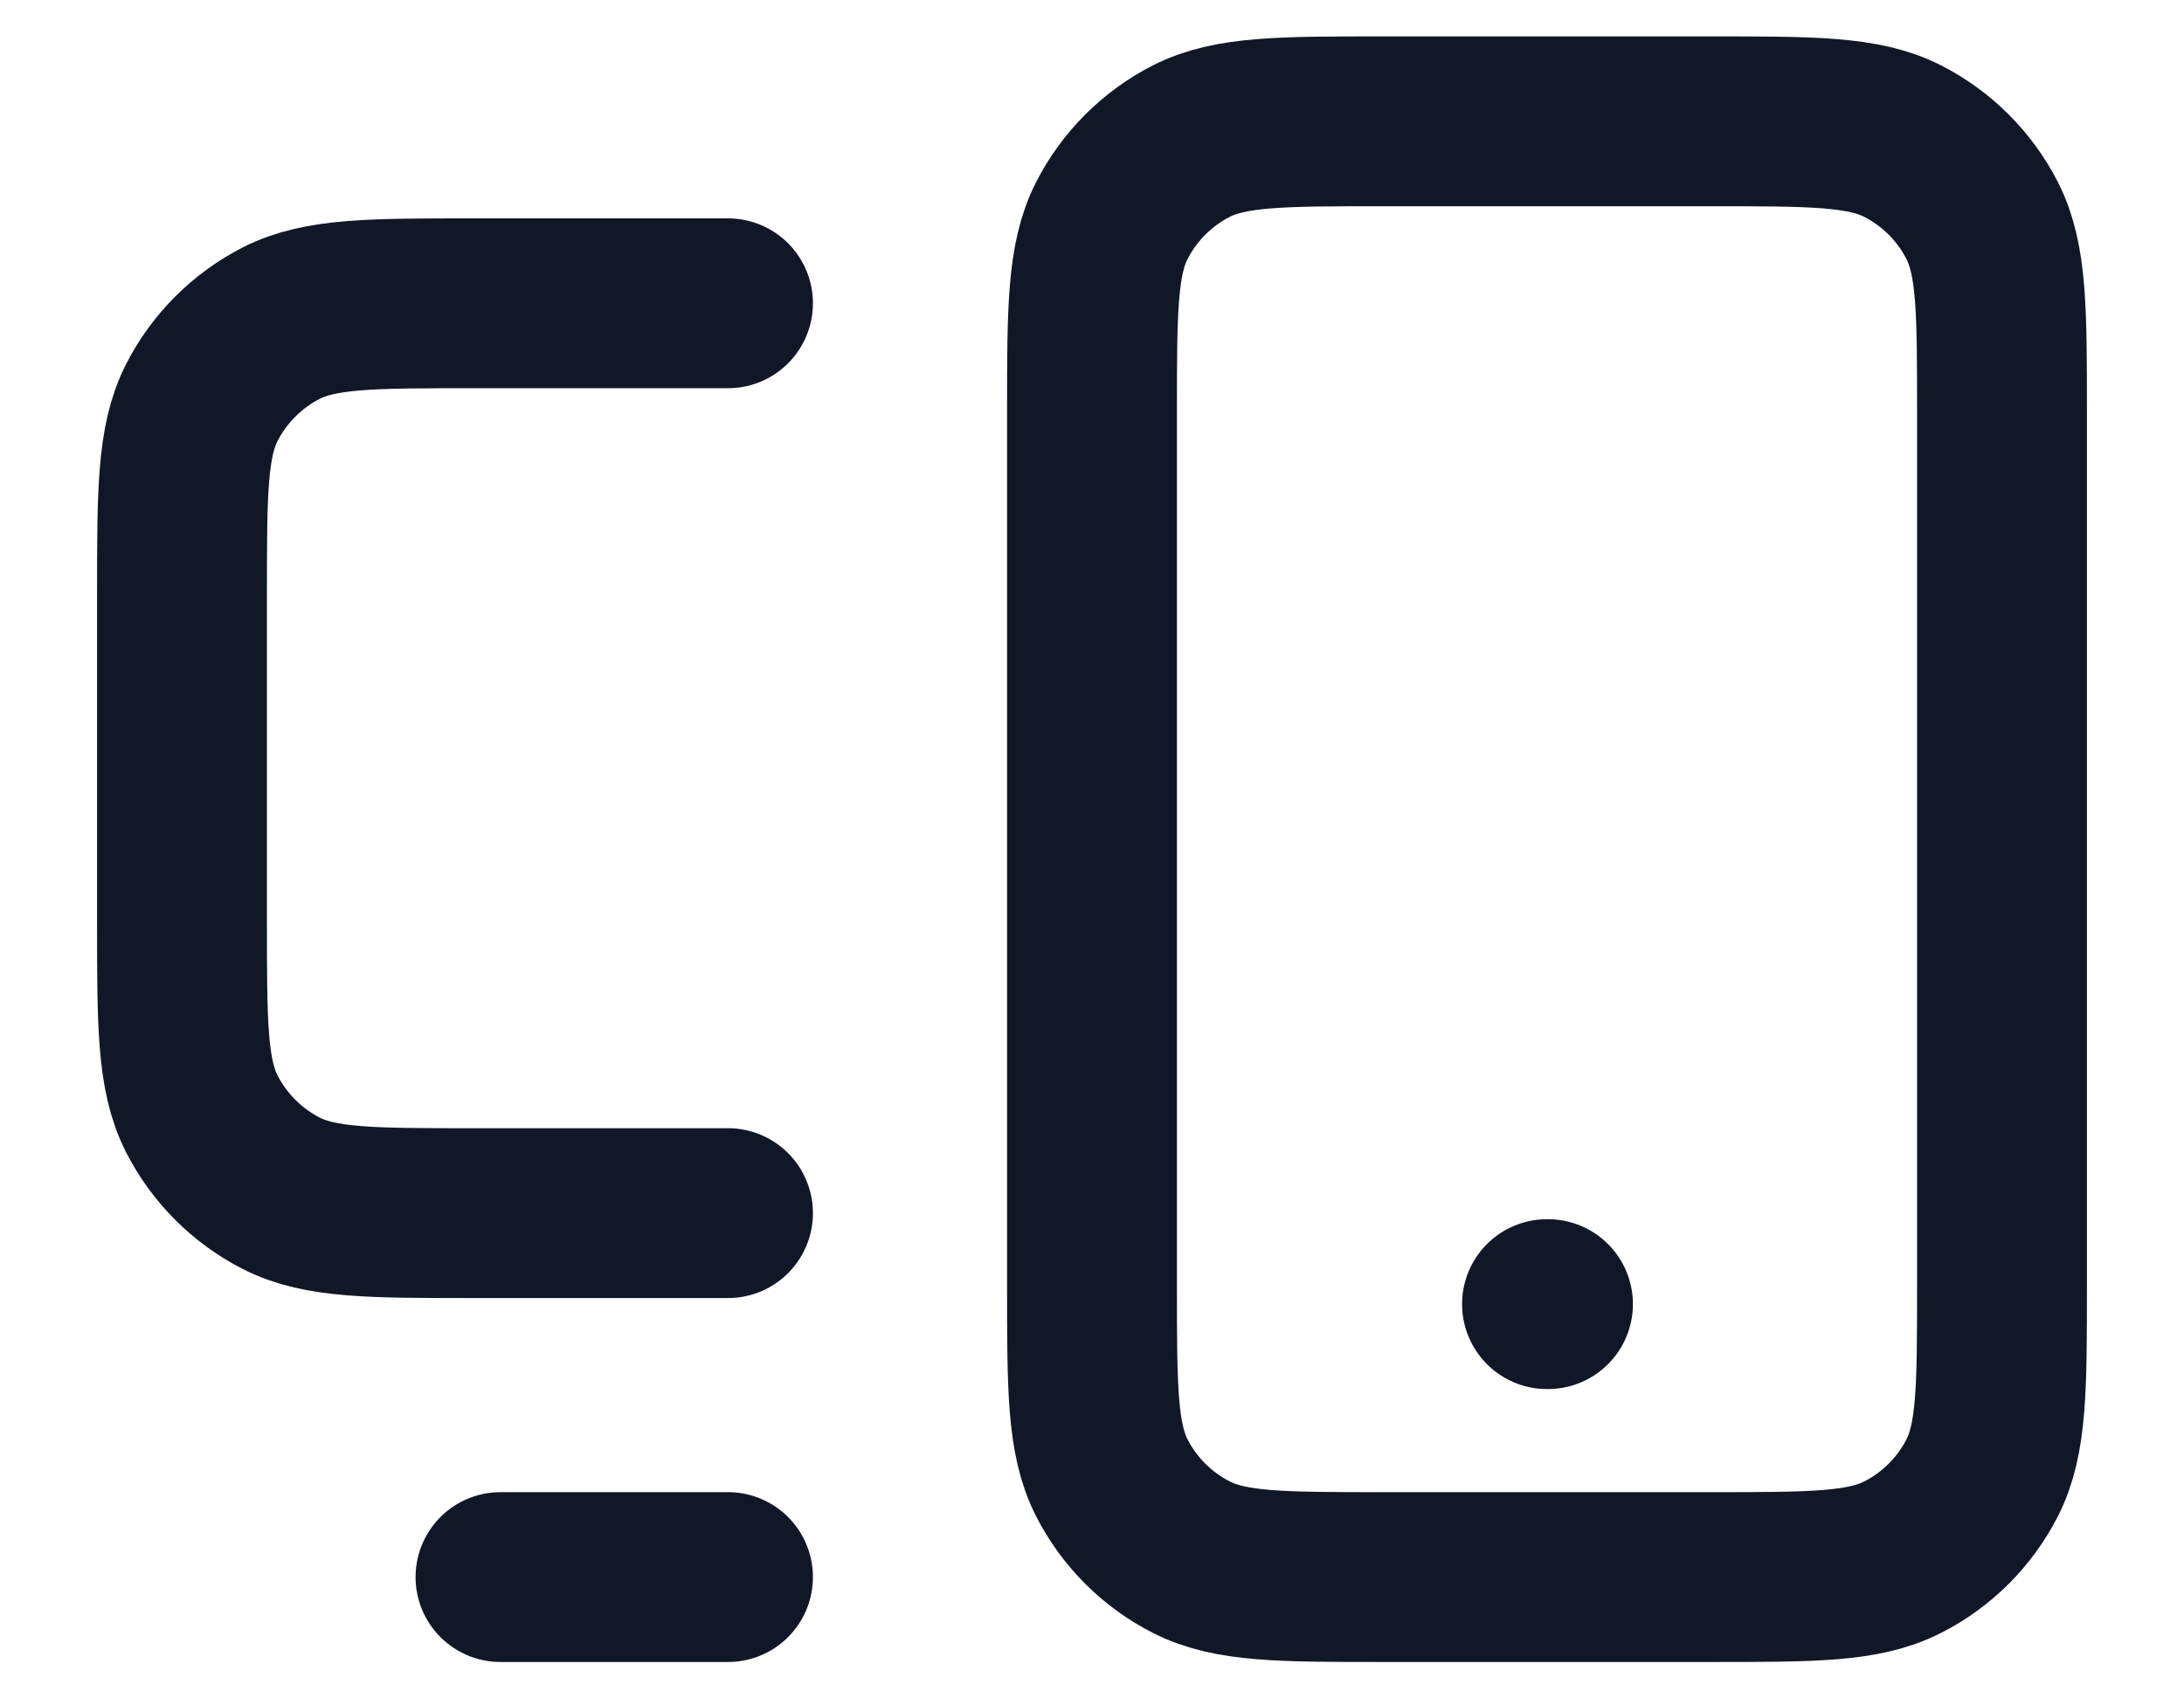 <svg width="18" height="14" viewBox="0 0 18 14" fill="none" xmlns="http://www.w3.org/2000/svg">
<path d="M4.125 13H6M12.75 10.75H12.758M6 2.5H3.9C3.06 2.5 2.64 2.5 2.319 2.663C2.037 2.807 1.807 3.037 1.663 3.319C1.5 3.64 1.5 4.06 1.5 4.9V7.6C1.5 8.44 1.5 8.86 1.663 9.181C1.807 9.463 2.037 9.693 2.319 9.837C2.64 10 3.06 10 3.9 10H6M11.4 13H14.1C14.94 13 15.36 13 15.681 12.836C15.963 12.693 16.193 12.463 16.337 12.181C16.5 11.86 16.5 11.44 16.5 10.6V3.4C16.5 2.56 16.5 2.14 16.337 1.819C16.193 1.537 15.963 1.307 15.681 1.163C15.36 1 14.94 1 14.1 1H11.4C10.56 1 10.14 1 9.819 1.163C9.537 1.307 9.307 1.537 9.163 1.819C9 2.14 9 2.56 9 3.4V10.6C9 11.44 9 11.86 9.163 12.181C9.307 12.463 9.537 12.693 9.819 12.836C10.14 13 10.56 13 11.4 13Z" stroke="#101828" stroke-width="1.4" stroke-linecap="round" stroke-linejoin="round"/>
</svg>
